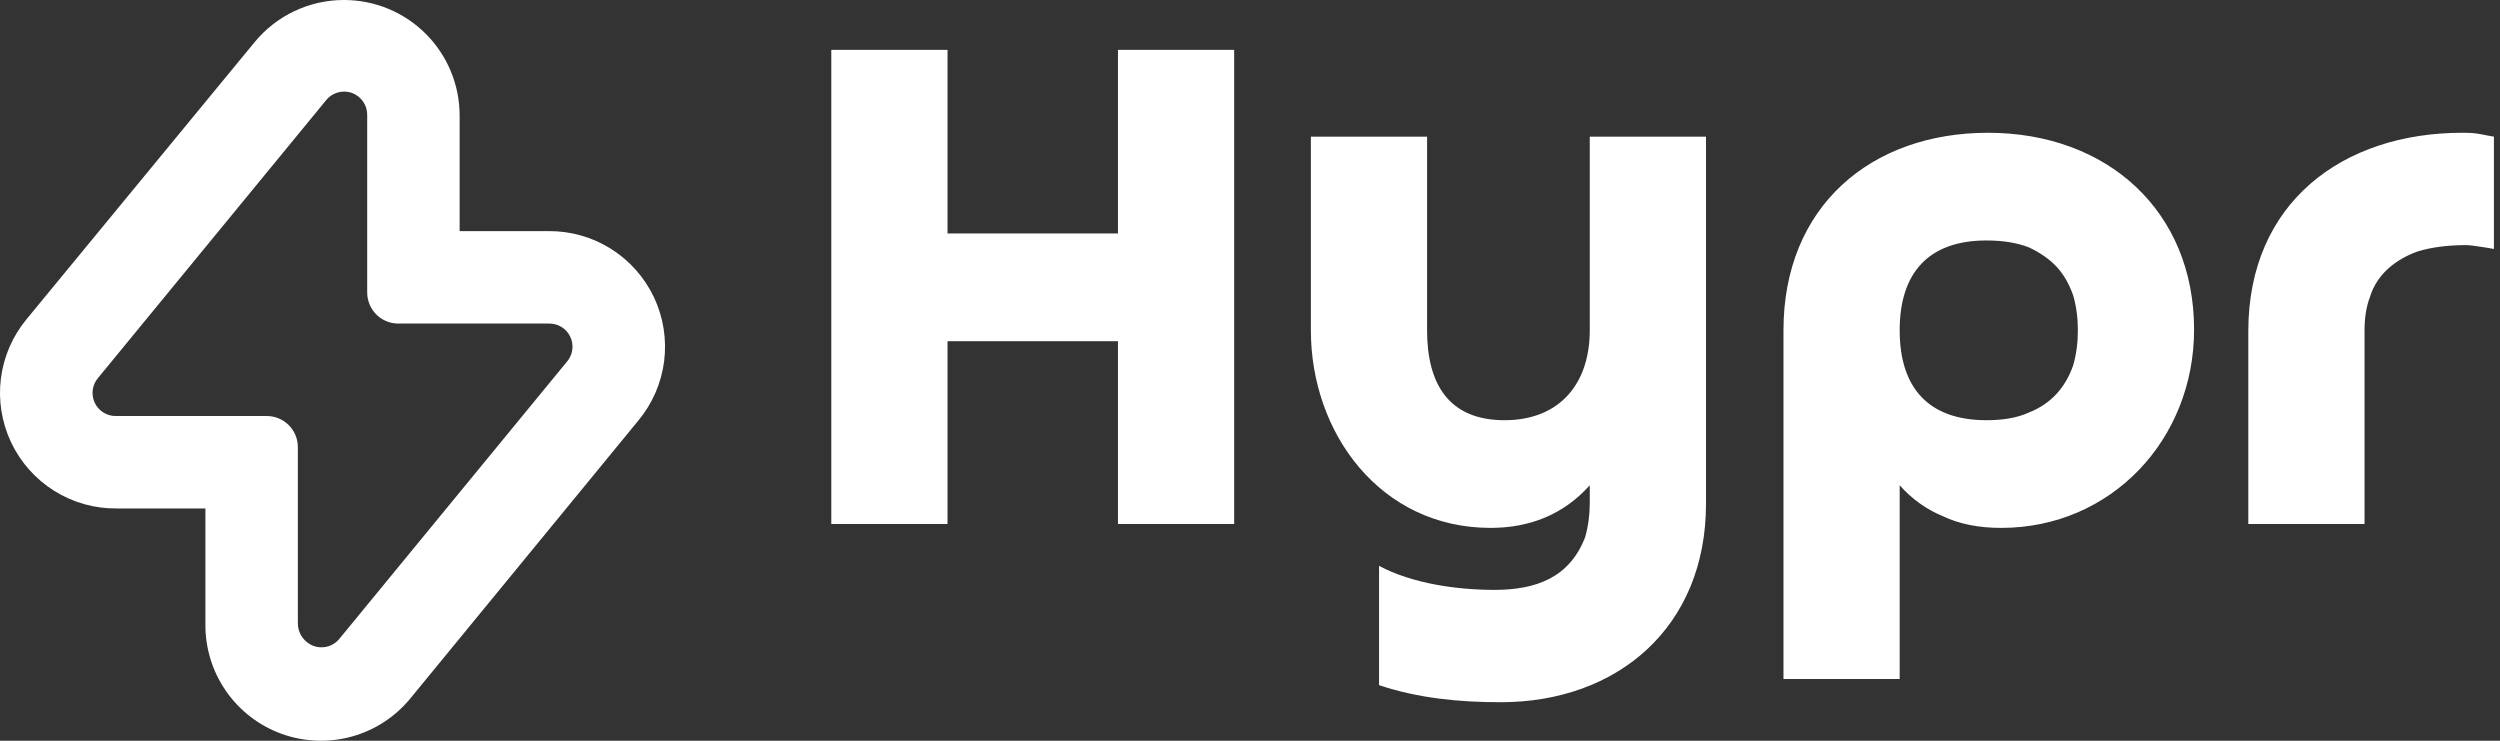 <svg width="108" height="32" viewBox="0 0 108 32" fill="none" xmlns="http://www.w3.org/2000/svg">
<rect x="0" y="0" width="108" height="32" fill="#333333" stroke="none"/>
<g clip-path="url(#clip0_31_727)">
<path d="M14.864 8.51462e-06C14.123 -0.001 13.391 0.162 12.72 0.479C12.05 0.796 11.459 1.258 10.99 1.832L1.161 13.773C0.55 14.505 0.161 15.396 0.04 16.341C-0.081 17.286 0.072 18.246 0.479 19.108C0.887 19.969 1.532 20.696 2.339 21.203C3.146 21.709 4.082 21.974 5.035 21.965H8.874V26.958C8.863 27.995 9.176 29.01 9.769 29.861C10.362 30.713 11.206 31.358 12.182 31.708C13.159 32.057 14.221 32.094 15.219 31.813C16.218 31.532 17.104 30.946 17.755 30.138L27.569 18.177C28.18 17.445 28.569 16.554 28.69 15.609C28.81 14.664 28.658 13.704 28.251 12.842C27.843 11.981 27.198 11.254 26.391 10.748C25.584 10.241 24.648 9.976 23.695 9.984H19.856V4.992C19.856 3.668 19.33 2.398 18.394 1.462C17.458 0.526 16.188 8.51462e-06 14.864 8.51462e-06ZM23.695 13.978C23.891 13.97 24.085 14.021 24.252 14.122C24.42 14.224 24.554 14.373 24.637 14.55C24.721 14.727 24.75 14.925 24.722 15.119C24.694 15.313 24.61 15.494 24.479 15.64L14.669 27.587C14.526 27.767 14.325 27.892 14.101 27.941C13.876 27.99 13.642 27.96 13.436 27.856C13.261 27.767 13.115 27.63 13.014 27.462C12.914 27.293 12.863 27.099 12.867 26.903V19.315C12.867 18.959 12.726 18.617 12.474 18.365C12.222 18.113 11.88 17.972 11.524 17.972H5.035C4.839 17.979 4.645 17.929 4.478 17.828C4.31 17.726 4.176 17.577 4.093 17.4C4.009 17.223 3.98 17.025 4.008 16.831C4.036 16.637 4.12 16.456 4.251 16.309L14.06 4.363C14.187 4.191 14.365 4.064 14.569 4.001C14.773 3.938 14.992 3.941 15.194 4.012C15.396 4.082 15.569 4.215 15.69 4.392C15.81 4.568 15.871 4.779 15.863 4.992V12.635C15.863 12.991 16.004 13.333 16.256 13.585C16.508 13.837 16.849 13.978 17.205 13.978H23.695Z" fill="white"/>
<path d="M48.296 2.155H53.316V22.638H48.296V14.739H40.933V22.638H35.912V2.155H40.933V10.087H48.296V2.155ZM68.678 14.271V5.903H73.699V21.768C73.699 27.089 69.883 30.336 64.83 30.336C63.056 30.336 61.282 30.168 59.575 29.599V24.445C61.014 25.215 62.955 25.483 64.562 25.483C66.369 25.483 67.808 24.947 68.478 23.207C68.612 22.738 68.678 22.236 68.678 21.734V20.964C67.54 22.236 66.068 22.805 64.394 22.805C59.642 22.805 56.63 18.722 56.63 14.271V5.903H61.65V14.271C61.65 16.546 62.554 18.153 64.997 18.153C67.373 18.153 68.678 16.58 68.678 14.271ZM82.066 14.271C82.066 16.747 83.305 18.153 85.815 18.153C86.517 18.153 87.153 18.052 87.655 17.818C88.593 17.45 89.228 16.747 89.563 15.777C89.697 15.308 89.764 14.806 89.764 14.271C89.764 13.735 89.697 13.233 89.563 12.764C89.195 11.727 88.626 11.158 87.655 10.689C87.153 10.489 86.517 10.388 85.815 10.388C83.305 10.388 82.066 11.794 82.066 14.271ZM82.066 20.964V29.332H77.046V14.271C77.046 8.915 80.828 5.736 85.882 5.736C91.036 5.736 94.784 9.116 94.784 14.237C94.784 18.99 91.203 22.805 86.451 22.805C85.48 22.805 84.643 22.638 83.94 22.303C83.204 22.002 82.568 21.533 82.066 20.964ZM102.148 14.271V22.638H97.127V14.304C97.127 8.748 101.21 5.736 106.365 5.736C106.532 5.736 106.766 5.736 107.001 5.769C107.235 5.803 107.503 5.87 107.737 5.903V10.756C107.569 10.723 107.369 10.689 107.134 10.656C106.9 10.622 106.7 10.589 106.532 10.589C105.695 10.589 105.026 10.689 104.457 10.857C103.52 11.191 102.683 11.827 102.382 12.831C102.214 13.266 102.148 13.768 102.148 14.271Z" fill="white"/>
</g>
<defs>
<clipPath id="clip0_31_727">
<rect width="107.84" height="32" fill="white"/>
</clipPath>
</defs>
</svg>
